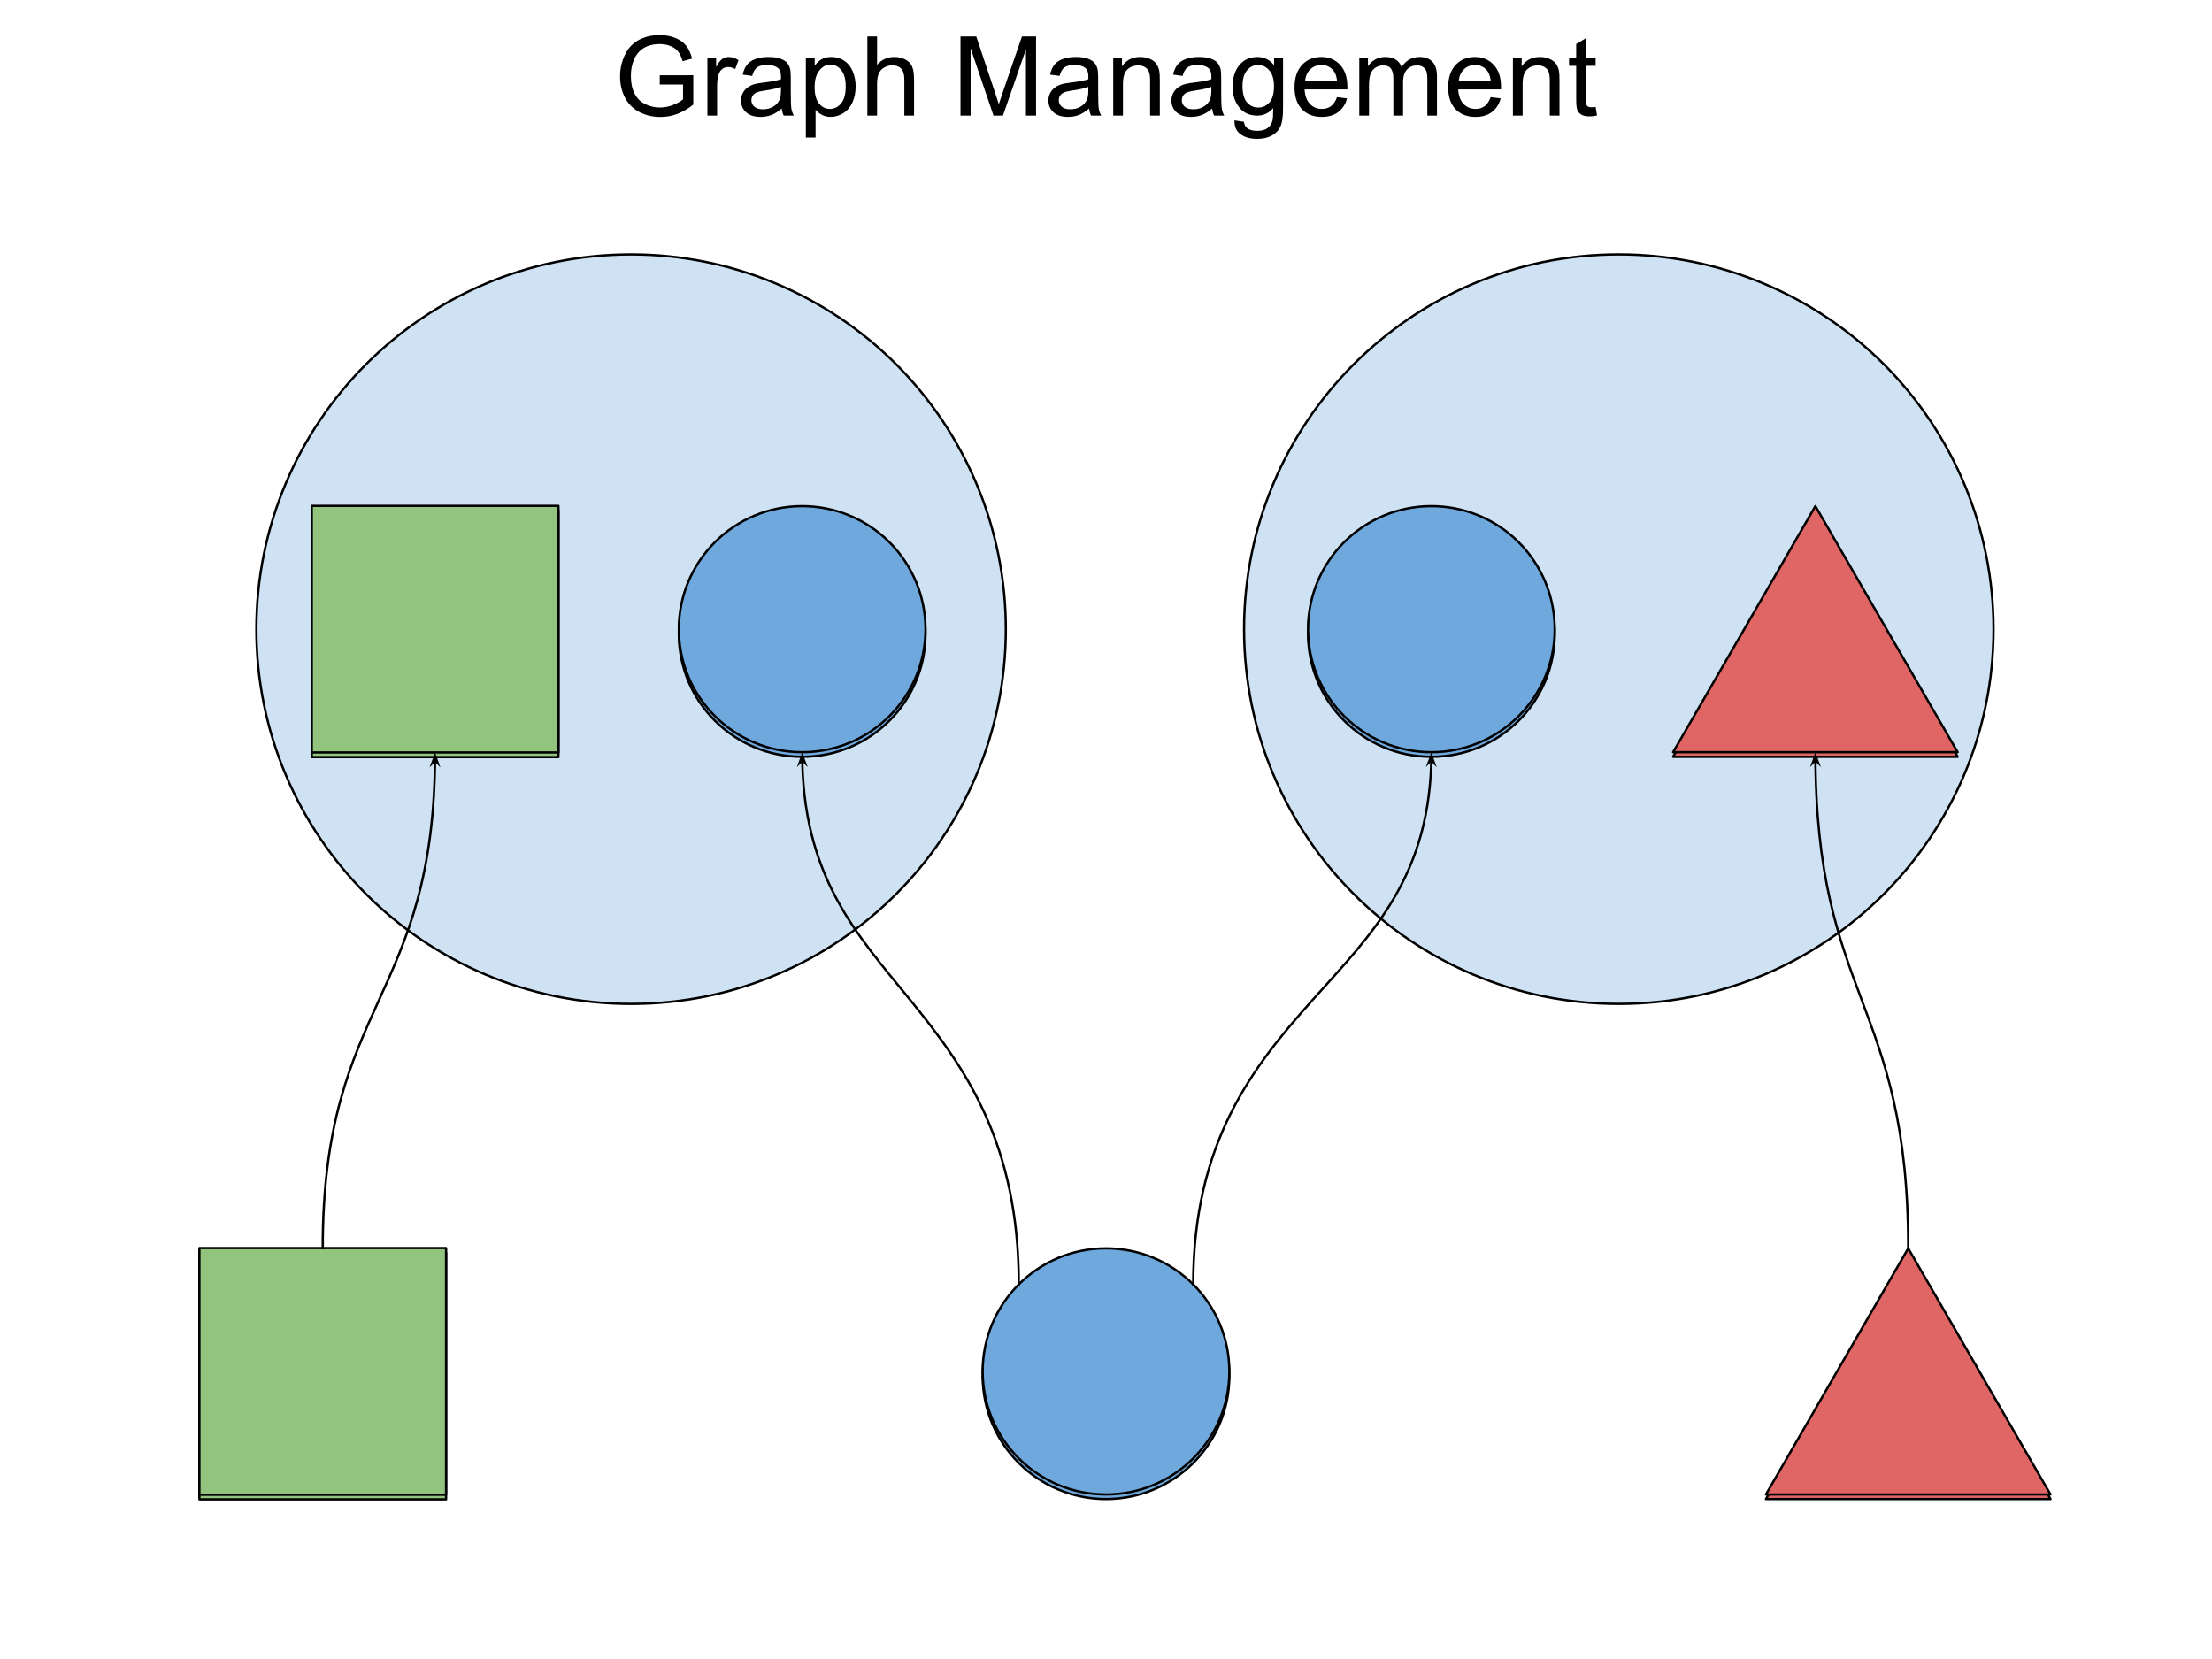 <svg version="1.1" viewBox="0.0 0.0 960.0 720.0" fill="none" stroke="none" stroke-linecap="square" stroke-miterlimit="10" xmlns:xlink="http://www.w3.org/1999/xlink" xmlns="http://www.w3.org/2000/svg"><clipPath id="p.0"><path d="m0 0l960.0 0l0 720.0l-960.0 0l0 -720.0z" clip-rule="nonzero"/></clipPath><g clip-path="url(#p.0)"><path fill="#000000" fill-opacity="0.0" d="m0 0l960.0 0l0 720.0l-960.0 0z" fill-rule="evenodd"/><g filter="url(#shadowFilter-p.1)"><use xlink:href="#p.1" transform="matrix(1.0 0.0 0.0 1.0 0.0 2.0)"/></g><defs><filter id="shadowFilter-p.1" filterUnits="userSpaceOnUse"><feGaussianBlur in="SourceAlpha" stdDeviation="2.0" result="blur"/><feComponentTransfer in="blur" color-interpolation-filters="sRGB"><feFuncR type="linear" slope="0" intercept="0.0"/><feFuncG type="linear" slope="0" intercept="0.0"/><feFuncB type="linear" slope="0" intercept="0.0"/><feFuncA type="linear" slope="0.5" intercept="0"/></feComponentTransfer></filter></defs><g id="p.1"><path fill="#e06666" d="m766.412 648.585l61.748 -106.803l61.748 106.803z" fill-rule="evenodd"/><path stroke="#000000" stroke-width="1.0" stroke-linejoin="round" stroke-linecap="butt" d="m766.412 648.585l61.748 -106.803l61.748 106.803z" fill-rule="evenodd"/></g><g filter="url(#shadowFilter-p.2)"><use xlink:href="#p.2" transform="matrix(1.0 0.0 0.0 1.0 0.0 2.0)"/></g><defs><filter id="shadowFilter-p.2" filterUnits="userSpaceOnUse"><feGaussianBlur in="SourceAlpha" stdDeviation="2.0" result="blur"/><feComponentTransfer in="blur" color-interpolation-filters="sRGB"><feFuncR type="linear" slope="0" intercept="0.0"/><feFuncG type="linear" slope="0" intercept="0.0"/><feFuncB type="linear" slope="0" intercept="0.0"/><feFuncA type="linear" slope="0.5" intercept="0"/></feComponentTransfer></filter></defs><g id="p.2"><path fill="#6fa8dc" d="m426.472 595.184l0 0c0 -29.493 23.965 -53.402 53.528 -53.402l0 0c14.196 0 27.811 5.626 37.85 15.641c10.038 10.015 15.678 23.598 15.678 37.761l0 0c0 29.493 -23.965 53.402 -53.528 53.402l0 0c-29.562 0 -53.528 -23.909 -53.528 -53.402z" fill-rule="evenodd"/><path stroke="#000000" stroke-width="1.0" stroke-linejoin="round" stroke-linecap="butt" d="m426.472 595.184l0 0c0 -29.493 23.965 -53.402 53.528 -53.402l0 0c14.196 0 27.811 5.626 37.85 15.641c10.038 10.015 15.678 23.598 15.678 37.761l0 0c0 29.493 -23.965 53.402 -53.528 53.402l0 0c-29.562 0 -53.528 -23.909 -53.528 -53.402z" fill-rule="evenodd"/></g><g filter="url(#shadowFilter-p.3)"><use xlink:href="#p.3" transform="matrix(1.0 0.0 0.0 1.0 0.0 2.0)"/></g><defs><filter id="shadowFilter-p.3" filterUnits="userSpaceOnUse"><feGaussianBlur in="SourceAlpha" stdDeviation="2.0" result="blur"/><feComponentTransfer in="blur" color-interpolation-filters="sRGB"><feFuncR type="linear" slope="0" intercept="0.0"/><feFuncG type="linear" slope="0" intercept="0.0"/><feFuncB type="linear" slope="0" intercept="0.0"/><feFuncA type="linear" slope="0.5" intercept="0"/></feComponentTransfer></filter></defs><g id="p.3"><path fill="#93c47d" d="m86.533 541.656l107.055 0l0 107.055l-107.055 0z" fill-rule="evenodd"/><path stroke="#000000" stroke-width="1.0" stroke-linejoin="round" stroke-linecap="butt" d="m86.533 541.656l107.055 0l0 107.055l-107.055 0z" fill-rule="evenodd"/></g><path fill="#cfe2f3" d="m111.262 273.055l0 0c0 -89.818 72.812 -162.63 162.63 -162.63l0 0c43.132 0 84.498 17.134 114.997 47.633c30.499 30.499 47.633 71.865 47.633 114.997l0 0c0 89.818 -72.812 162.63 -162.63 162.63l0 0c-89.818 0 -162.63 -72.812 -162.63 -162.63z" fill-rule="evenodd"/><path stroke="#000000" stroke-width="1.0" stroke-linejoin="round" stroke-linecap="butt" d="m111.262 273.055l0 0c0 -89.818 72.812 -162.63 162.63 -162.63l0 0c43.132 0 84.498 17.134 114.997 47.633c30.499 30.499 47.633 71.865 47.633 114.997l0 0c0 89.818 -72.812 162.63 -162.63 162.63l0 0c-89.818 0 -162.63 -72.812 -162.63 -162.63z" fill-rule="evenodd"/><path fill="#cfe2f3" d="m539.924 273.05l0 0c0 -89.818 72.812 -162.63 162.63 -162.63l0 0c43.132 0 84.498 17.134 114.997 47.633c30.499 30.499 47.633 71.865 47.633 114.997l0 0c0 89.818 -72.812 162.63 -162.63 162.63l0 0c-89.818 0 -162.63 -72.812 -162.63 -162.63z" fill-rule="evenodd"/><path stroke="#000000" stroke-width="1.0" stroke-linejoin="round" stroke-linecap="butt" d="m539.924 273.05l0 0c0 -89.818 72.812 -162.63 162.63 -162.63l0 0c43.132 0 84.498 17.134 114.997 47.633c30.499 30.499 47.633 71.865 47.633 114.997l0 0c0 89.818 -72.812 162.63 -162.63 162.63l0 0c-89.818 0 -162.63 -72.812 -162.63 -162.63z" fill-rule="evenodd"/><g filter="url(#shadowFilter-p.4)"><use xlink:href="#p.4" transform="matrix(1.0 0.0 0.0 1.0 0.0 2.0)"/></g><defs><filter id="shadowFilter-p.4" filterUnits="userSpaceOnUse"><feGaussianBlur in="SourceAlpha" stdDeviation="2.0" result="blur"/><feComponentTransfer in="blur" color-interpolation-filters="sRGB"><feFuncR type="linear" slope="0" intercept="0.0"/><feFuncG type="linear" slope="0" intercept="0.0"/><feFuncB type="linear" slope="0" intercept="0.0"/><feFuncA type="linear" slope="0.5" intercept="0"/></feComponentTransfer></filter></defs><g id="p.4"><path fill="#93c47d" d="m135.299 219.522l107.055 0l0 107.055l-107.055 0z" fill-rule="evenodd"/><path stroke="#000000" stroke-width="1.0" stroke-linejoin="round" stroke-linecap="butt" d="m135.299 219.522l107.055 0l0 107.055l-107.055 0z" fill-rule="evenodd"/></g><g filter="url(#shadowFilter-p.5)"><use xlink:href="#p.5" transform="matrix(1.0 0.0 0.0 1.0 0.0 2.0)"/></g><defs><filter id="shadowFilter-p.5" filterUnits="userSpaceOnUse"><feGaussianBlur in="SourceAlpha" stdDeviation="2.0" result="blur"/><feComponentTransfer in="blur" color-interpolation-filters="sRGB"><feFuncR type="linear" slope="0" intercept="0.0"/><feFuncG type="linear" slope="0" intercept="0.0"/><feFuncB type="linear" slope="0" intercept="0.0"/><feFuncA type="linear" slope="0.5" intercept="0"/></feComponentTransfer></filter></defs><g id="p.5"><path fill="#6fa8dc" d="m294.609 273.05l0 0c0 -29.493 23.965 -53.402 53.528 -53.402l0 0c14.196 0 27.811 5.626 37.85 15.641c10.038 10.015 15.678 23.598 15.678 37.761l0 0c0 29.493 -23.965 53.402 -53.528 53.402l0 0c-29.562 0 -53.528 -23.909 -53.528 -53.402z" fill-rule="evenodd"/><path stroke="#000000" stroke-width="1.0" stroke-linejoin="round" stroke-linecap="butt" d="m294.609 273.05l0 0c0 -29.493 23.965 -53.402 53.528 -53.402l0 0c14.196 0 27.811 5.626 37.85 15.641c10.038 10.015 15.678 23.598 15.678 37.761l0 0c0 29.493 -23.965 53.402 -53.528 53.402l0 0c-29.562 0 -53.528 -23.909 -53.528 -53.402z" fill-rule="evenodd"/></g><g filter="url(#shadowFilter-p.6)"><use xlink:href="#p.6" transform="matrix(1.0 0.0 0.0 1.0 0.0 2.0)"/></g><defs><filter id="shadowFilter-p.6" filterUnits="userSpaceOnUse"><feGaussianBlur in="SourceAlpha" stdDeviation="2.0" result="blur"/><feComponentTransfer in="blur" color-interpolation-filters="sRGB"><feFuncR type="linear" slope="0" intercept="0.0"/><feFuncG type="linear" slope="0" intercept="0.0"/><feFuncB type="linear" slope="0" intercept="0.0"/><feFuncA type="linear" slope="0.5" intercept="0"/></feComponentTransfer></filter></defs><g id="p.6"><path fill="#6fa8dc" d="m567.69 273.05l0 0c0 -29.493 23.965 -53.402 53.528 -53.402l0 0c14.196 0 27.811 5.626 37.85 15.641c10.038 10.015 15.678 23.598 15.678 37.761l0 0c0 29.493 -23.965 53.402 -53.528 53.402l0 0c-29.562 0 -53.528 -23.909 -53.528 -53.402z" fill-rule="evenodd"/><path stroke="#000000" stroke-width="1.0" stroke-linejoin="round" stroke-linecap="butt" d="m567.69 273.05l0 0c0 -29.493 23.965 -53.402 53.528 -53.402l0 0c14.196 0 27.811 5.626 37.85 15.641c10.038 10.015 15.678 23.598 15.678 37.761l0 0c0 29.493 -23.965 53.402 -53.528 53.402l0 0c-29.562 0 -53.528 -23.909 -53.528 -53.402z" fill-rule="evenodd"/></g><g filter="url(#shadowFilter-p.7)"><use xlink:href="#p.7" transform="matrix(1.0 0.0 0.0 1.0 0.0 2.0)"/></g><defs><filter id="shadowFilter-p.7" filterUnits="userSpaceOnUse"><feGaussianBlur in="SourceAlpha" stdDeviation="2.0" result="blur"/><feComponentTransfer in="blur" color-interpolation-filters="sRGB"><feFuncR type="linear" slope="0" intercept="0.0"/><feFuncG type="linear" slope="0" intercept="0.0"/><feFuncB type="linear" slope="0" intercept="0.0"/><feFuncA type="linear" slope="0.5" intercept="0"/></feComponentTransfer></filter></defs><g id="p.7"><path fill="#e06666" d="m726.121 326.451l61.748 -106.803l61.748 106.803z" fill-rule="evenodd"/><path stroke="#000000" stroke-width="1.0" stroke-linejoin="round" stroke-linecap="butt" d="m726.121 326.451l61.748 -106.803l61.748 106.803z" fill-rule="evenodd"/></g><path fill="#000000" fill-opacity="0.0" d="m140.06 541.656c0 -53.77 12.189 -80.653 24.378 -107.539c12.189 -26.886 24.378 -53.774 24.378 -107.548" fill-rule="evenodd"/><path stroke="#000000" stroke-width="1.0" stroke-linejoin="round" stroke-linecap="butt" d="m140.06 541.656c0 -53.77 12.189 -80.653 24.378 -107.539c6.094 -13.443 12.189 -26.886 16.76 -43.691c2.285 -8.402 4.19 -17.645 5.523 -28.147c0.667 -5.251 1.19 -10.818 1.547 -16.752c0.179 -2.967 0.315 -6.026 0.408 -9.183c0.046 -1.579 0.081 -3.182 0.105 -4.811c0.006 -0.407 0.011 -0.816 0.015 -1.226l0.003 -0.31" fill-rule="evenodd"/><path fill="#000000" stroke="#000000" stroke-width="1.0" stroke-linecap="butt" d="m188.799 329.997l1.119 1.13l-1.109 -3.095l-1.14 3.084z" fill-rule="evenodd"/><path fill="#000000" fill-opacity="0.0" d="m442.15 557.423c0 -61.653 -23.504 -94.435 -47.008 -123.305c-23.504 -28.87 -47.008 -53.828 -47.008 -107.655" fill-rule="evenodd"/><path stroke="#000000" stroke-width="1.0" stroke-linejoin="round" stroke-linecap="butt" d="m442.15 557.423c0 -61.653 -23.504 -94.435 -47.008 -123.305c-11.752 -14.435 -23.504 -27.892 -32.318 -44.469c-4.407 -8.288 -8.079 -17.357 -10.65 -27.717c-1.285 -5.18 -2.295 -10.683 -2.984 -16.574c-0.344 -2.945 -0.608 -5.987 -0.786 -9.134c-0.089 -1.573 -0.156 -3.173 -0.202 -4.8c-0.011 -0.407 -0.021 -0.815 -0.03 -1.225l-0.005 -0.311" fill-rule="evenodd"/><path fill="#000000" stroke="#000000" stroke-width="1.0" stroke-linecap="butt" d="m348.168 329.889l1.135 1.114l-1.154 -3.079l-1.095 3.1z" fill-rule="evenodd"/><path fill="#000000" fill-opacity="0.0" d="m517.85 557.423c0 -61.653 25.843 -94.435 51.685 -123.305c25.843 -28.87 51.685 -53.828 51.685 -107.655" fill-rule="evenodd"/><path stroke="#000000" stroke-width="1.0" stroke-linejoin="round" stroke-linecap="butt" d="m517.85 557.423c0 -61.653 25.843 -94.435 51.685 -123.305c12.921 -14.435 25.843 -27.892 35.533 -44.469c4.846 -8.288 8.883 -17.357 11.71 -27.717c1.413 -5.18 2.524 -10.683 3.281 -16.574c0.379 -2.945 0.669 -5.987 0.864 -9.134c0.098 -1.573 0.172 -3.173 0.222 -4.8c0.012 -0.407 0.023 -0.815 0.033 -1.225l0.006 -0.311" fill-rule="evenodd"/><path fill="#000000" stroke="#000000" stroke-width="1.0" stroke-linecap="butt" d="m621.183 329.889l1.113 1.136l-1.092 -3.102l-1.157 3.078z" fill-rule="evenodd"/><path fill="#000000" fill-opacity="0.0" d="m828.16 541.782c0 -53.833 -10.071 -80.748 -20.142 -107.665c-10.071 -26.917 -20.142 -53.837 -20.142 -107.674" fill-rule="evenodd"/><path stroke="#000000" stroke-width="1.0" stroke-linejoin="round" stroke-linecap="butt" d="m828.16 541.782c0 -53.832 -10.071 -80.748 -20.142 -107.665c-5.035 -13.459 -10.071 -26.918 -13.847 -43.742c-1.888 -8.412 -3.462 -17.665 -4.563 -28.18c-0.551 -5.258 -0.984 -10.831 -1.279 -16.772c-0.148 -2.97 -0.261 -6.033 -0.337 -9.194c-0.038 -1.581 -0.067 -3.186 -0.086 -4.816l-0.014 -1.542" fill-rule="evenodd"/><path fill="#000000" stroke="#000000" stroke-width="1.0" stroke-linecap="butt" d="m787.892 329.871l1.13 1.119l-1.139 -3.085l-1.111 3.095z" fill-rule="evenodd"/><path fill="#000000" fill-opacity="0.0" d="m0 0l960.0 0l0 66.205l-960.0 0z" fill-rule="evenodd"/><path fill="#000000" d="m286.324 36.698l0 -4.031l14.562 -0.016l0 12.75q-3.359 2.672 -6.922 4.031q-3.562 1.344 -7.312 1.344q-5.062 0 -9.203 -2.172q-4.125 -2.172 -6.234 -6.266q-2.109 -4.109 -2.109 -9.172q0 -5.016 2.094 -9.359q2.094 -4.359 6.031 -6.469q3.938 -2.109 9.078 -2.109q3.719 0 6.734 1.219q3.016 1.203 4.719 3.359q1.719 2.156 2.609 5.625l-4.109 1.125q-0.766 -2.625 -1.922 -4.125q-1.141 -1.5 -3.281 -2.406q-2.125 -0.906 -4.734 -0.906q-3.109 0 -5.391 0.953q-2.266 0.953 -3.672 2.5q-1.391 1.547 -2.156 3.391q-1.312 3.188 -1.312 6.922q0 4.594 1.578 7.688q1.578 3.094 4.594 4.594q3.031 1.5 6.438 1.5q2.953 0 5.766 -1.141q2.812 -1.141 4.266 -2.422l0 -6.406l-10.109 0zm20.68 13.484l0 -24.891l3.797 0l0 3.766q1.453 -2.641 2.672 -3.484q1.234 -0.844 2.719 -0.844q2.125 0 4.328 1.359l-1.453 3.906q-1.547 -0.906 -3.094 -0.906q-1.375 0 -2.484 0.828q-1.094 0.828 -1.562 2.312q-0.703 2.25 -0.703 4.922l0 13.031l-4.219 0zm32.266 -3.078q-2.344 2.0 -4.516 2.828q-2.156 0.812 -4.641 0.812q-4.109 0 -6.312 -2.0q-2.203 -2.016 -2.203 -5.125q0 -1.828 0.828 -3.344q0.844 -1.516 2.188 -2.422q1.344 -0.922 3.031 -1.391q1.25 -0.328 3.75 -0.625q5.109 -0.609 7.531 -1.453q0.016 -0.875 0.016 -1.109q0 -2.578 -1.188 -3.625q-1.625 -1.438 -4.812 -1.438q-2.969 0 -4.391 1.047q-1.422 1.047 -2.094 3.688l-4.125 -0.562q0.562 -2.641 1.844 -4.266q1.297 -1.641 3.734 -2.516q2.438 -0.875 5.641 -0.875q3.188 0 5.172 0.75q2.0 0.75 2.938 1.891q0.938 1.125 1.312 2.859q0.219 1.078 0.219 3.891l0 5.625q0 5.891 0.266 7.453q0.266 1.547 1.062 2.984l-4.406 0q-0.656 -1.312 -0.844 -3.078zm-0.344 -9.422q-2.297 0.938 -6.891 1.594q-2.609 0.375 -3.688 0.844q-1.078 0.469 -1.672 1.375q-0.578 0.906 -0.578 2.0q0 1.688 1.281 2.812q1.281 1.125 3.734 1.125q2.438 0 4.328 -1.062q1.906 -1.062 2.797 -2.922q0.688 -1.422 0.688 -4.219l0 -1.547zm10.805 22.047l0 -34.438l3.844 0l0 3.234q1.359 -1.906 3.062 -2.844q1.719 -0.953 4.156 -0.953q3.188 0 5.625 1.641q2.438 1.641 3.672 4.625q1.25 2.984 1.25 6.547q0 3.828 -1.375 6.891q-1.375 3.047 -3.984 4.688q-2.609 1.625 -5.5 1.625q-2.109 0 -3.781 -0.891q-1.672 -0.891 -2.75 -2.25l0 12.125l-4.219 0zm3.812 -21.859q0 4.812 1.938 7.109q1.953 2.297 4.719 2.297q2.812 0 4.812 -2.375q2.016 -2.391 2.016 -7.375q0 -4.766 -1.969 -7.125q-1.953 -2.375 -4.672 -2.375q-2.688 0 -4.766 2.531q-2.078 2.516 -2.078 7.312zm22.883 12.312l0 -34.359l4.219 0l0 12.328q2.953 -3.422 7.453 -3.422q2.766 0 4.797 1.094q2.047 1.078 2.922 3.0q0.875 1.922 0.875 5.578l0 15.781l-4.219 0l0 -15.781q0 -3.156 -1.375 -4.594q-1.359 -1.453 -3.875 -1.453q-1.875 0 -3.531 0.984q-1.641 0.969 -2.344 2.641q-0.703 1.656 -0.703 4.578l0 13.625l-4.219 0zm40.422 0l0 -34.359l6.844 0l8.141 24.328q1.125 3.391 1.641 5.078q0.578 -1.875 1.828 -5.5l8.219 -23.906l6.125 0l0 34.359l-4.391 0l0 -28.766l-9.984 28.766l-4.094 0l-9.938 -29.25l0 29.25l-4.391 0zm55.828 -3.078q-2.344 2.0 -4.516 2.828q-2.156 0.812 -4.641 0.812q-4.109 0 -6.312 -2.0q-2.203 -2.016 -2.203 -5.125q0 -1.828 0.828 -3.344q0.844 -1.516 2.188 -2.422q1.344 -0.922 3.031 -1.391q1.25 -0.328 3.75 -0.625q5.109 -0.609 7.531 -1.453q0.016 -0.875 0.016 -1.109q0 -2.578 -1.188 -3.625q-1.625 -1.438 -4.812 -1.438q-2.969 0 -4.391 1.047q-1.422 1.047 -2.094 3.688l-4.125 -0.562q0.562 -2.641 1.844 -4.266q1.297 -1.641 3.734 -2.516q2.438 -0.875 5.641 -0.875q3.188 0 5.172 0.75q2.0 0.75 2.938 1.891q0.938 1.125 1.312 2.859q0.219 1.078 0.219 3.891l0 5.625q0 5.891 0.266 7.453q0.266 1.547 1.062 2.984l-4.406 0q-0.656 -1.312 -0.844 -3.078zm-0.344 -9.422q-2.297 0.938 -6.891 1.594q-2.609 0.375 -3.688 0.844q-1.078 0.469 -1.672 1.375q-0.578 0.906 -0.578 2.0q0 1.688 1.281 2.812q1.281 1.125 3.734 1.125q2.438 0 4.328 -1.062q1.906 -1.062 2.797 -2.922q0.688 -1.422 0.688 -4.219l0 -1.547zm10.805 12.5l0 -24.891l3.797 0l0 3.531q2.734 -4.094 7.922 -4.094q2.25 0 4.125 0.812q1.891 0.797 2.828 2.109q0.938 1.312 1.312 3.125q0.234 1.172 0.234 4.094l0 15.312l-4.219 0l0 -15.141q0 -2.578 -0.5 -3.859q-0.484 -1.281 -1.734 -2.031q-1.25 -0.766 -2.938 -0.766q-2.703 0 -4.656 1.719q-1.953 1.703 -1.953 6.484l0 13.594l-4.219 0zm42.93 -3.078q-2.344 2.0 -4.516 2.828q-2.156 0.812 -4.641 0.812q-4.109 0 -6.312 -2.0q-2.203 -2.016 -2.203 -5.125q0 -1.828 0.828 -3.344q0.844 -1.516 2.188 -2.422q1.344 -0.922 3.031 -1.391q1.25 -0.328 3.75 -0.625q5.109 -0.609 7.531 -1.453q0.016 -0.875 0.016 -1.109q0 -2.578 -1.188 -3.625q-1.625 -1.438 -4.812 -1.438q-2.969 0 -4.391 1.047q-1.422 1.047 -2.094 3.688l-4.125 -0.562q0.562 -2.641 1.844 -4.266q1.297 -1.641 3.734 -2.516q2.438 -0.875 5.641 -0.875q3.188 0 5.172 0.75q2.0 0.75 2.938 1.891q0.938 1.125 1.312 2.859q0.219 1.078 0.219 3.891l0 5.625q0 5.891 0.266 7.453q0.266 1.547 1.062 2.984l-4.406 0q-0.656 -1.312 -0.844 -3.078zm-0.344 -9.422q-2.297 0.938 -6.891 1.594q-2.609 0.375 -3.688 0.844q-1.078 0.469 -1.672 1.375q-0.578 0.906 -0.578 2.0q0 1.688 1.281 2.812q1.281 1.125 3.734 1.125q2.438 0 4.328 -1.062q1.906 -1.062 2.797 -2.922q0.688 -1.422 0.688 -4.219l0 -1.547zm10.023 14.562l4.109 0.609q0.25 1.906 1.422 2.766q1.578 1.172 4.297 1.172q2.922 0 4.516 -1.172q1.594 -1.172 2.156 -3.281q0.328 -1.281 0.312 -5.422q-2.766 3.266 -6.891 3.266q-5.141 0 -7.953 -3.703q-2.812 -3.703 -2.812 -8.891q0 -3.562 1.281 -6.562q1.297 -3.016 3.75 -4.656q2.453 -1.641 5.75 -1.641q4.406 0 7.266 3.562l0 -3.0l3.891 0l0 21.516q0 5.812 -1.188 8.234q-1.172 2.438 -3.75 3.844q-2.562 1.406 -6.312 1.406q-4.453 0 -7.203 -2.016q-2.734 -2.0 -2.641 -6.031zm3.5 -14.953q0 4.891 1.938 7.141q1.953 2.25 4.875 2.25q2.906 0 4.875 -2.234q1.969 -2.234 1.969 -7.016q0 -4.578 -2.031 -6.891q-2.016 -2.328 -4.875 -2.328q-2.812 0 -4.781 2.297q-1.969 2.281 -1.969 6.781zm41.008 4.875l4.359 0.531q-1.031 3.828 -3.828 5.938q-2.781 2.109 -7.109 2.109q-5.469 0 -8.672 -3.359q-3.188 -3.375 -3.188 -9.438q0 -6.281 3.234 -9.75q3.234 -3.469 8.391 -3.469q4.984 0 8.141 3.406q3.172 3.391 3.172 9.547q0 0.375 -0.016 1.125l-18.562 0q0.234 4.109 2.312 6.297q2.094 2.172 5.203 2.172q2.328 0 3.969 -1.219q1.641 -1.219 2.594 -3.891zm-13.844 -6.828l13.891 0q-0.281 -3.141 -1.594 -4.703q-2.016 -2.438 -5.219 -2.438q-2.906 0 -4.891 1.953q-1.984 1.938 -2.188 5.188zm23.508 14.844l0 -24.891l3.766 0l0 3.484q1.172 -1.828 3.109 -2.938q1.953 -1.109 4.438 -1.109q2.766 0 4.531 1.156q1.781 1.141 2.5 3.203q2.953 -4.359 7.688 -4.359q3.703 0 5.688 2.047q2.0 2.047 2.0 6.312l0 17.094l-4.188 0l0 -15.688q0 -2.531 -0.422 -3.641q-0.406 -1.109 -1.484 -1.781q-1.078 -0.688 -2.531 -0.688q-2.625 0 -4.359 1.75q-1.734 1.734 -1.734 5.578l0 14.469l-4.219 0l0 -16.172q0 -2.812 -1.031 -4.219q-1.031 -1.406 -3.375 -1.406q-1.781 0 -3.297 0.938q-1.5 0.938 -2.188 2.75q-0.672 1.797 -0.672 5.188l0 12.922l-4.219 0zm57.016 -8.016l4.359 0.531q-1.031 3.828 -3.828 5.938q-2.781 2.109 -7.109 2.109q-5.469 0 -8.672 -3.359q-3.188 -3.375 -3.188 -9.438q0 -6.281 3.234 -9.75q3.234 -3.469 8.391 -3.469q4.984 0 8.141 3.406q3.172 3.391 3.172 9.547q0 0.375 -0.016 1.125l-18.562 0q0.234 4.109 2.312 6.297q2.094 2.172 5.203 2.172q2.328 0 3.969 -1.219q1.641 -1.219 2.594 -3.891zm-13.844 -6.828l13.891 0q-0.281 -3.141 -1.594 -4.703q-2.016 -2.438 -5.219 -2.438q-2.906 0 -4.891 1.953q-1.984 1.938 -2.188 5.188zm23.508 14.844l0 -24.891l3.797 0l0 3.531q2.734 -4.094 7.922 -4.094q2.25 0 4.125 0.812q1.891 0.797 2.828 2.109q0.938 1.312 1.312 3.125q0.234 1.172 0.234 4.094l0 15.312l-4.219 0l0 -15.141q0 -2.578 -0.5 -3.859q-0.484 -1.281 -1.734 -2.031q-1.25 -0.766 -2.938 -0.766q-2.703 0 -4.656 1.719q-1.953 1.703 -1.953 6.484l0 13.594l-4.219 0zm35.898 -3.781l0.609 3.734q-1.781 0.375 -3.188 0.375q-2.297 0 -3.562 -0.719q-1.266 -0.734 -1.781 -1.922q-0.516 -1.188 -0.516 -4.984l0 -14.312l-3.094 0l0 -3.281l3.094 0l0 -6.172l4.203 -2.531l0 8.703l4.234 0l0 3.281l-4.234 0l0 14.547q0 1.812 0.219 2.328q0.219 0.516 0.719 0.828q0.516 0.297 1.453 0.297q0.703 0 1.844 -0.172z" fill-rule="nonzero"/></g></svg>